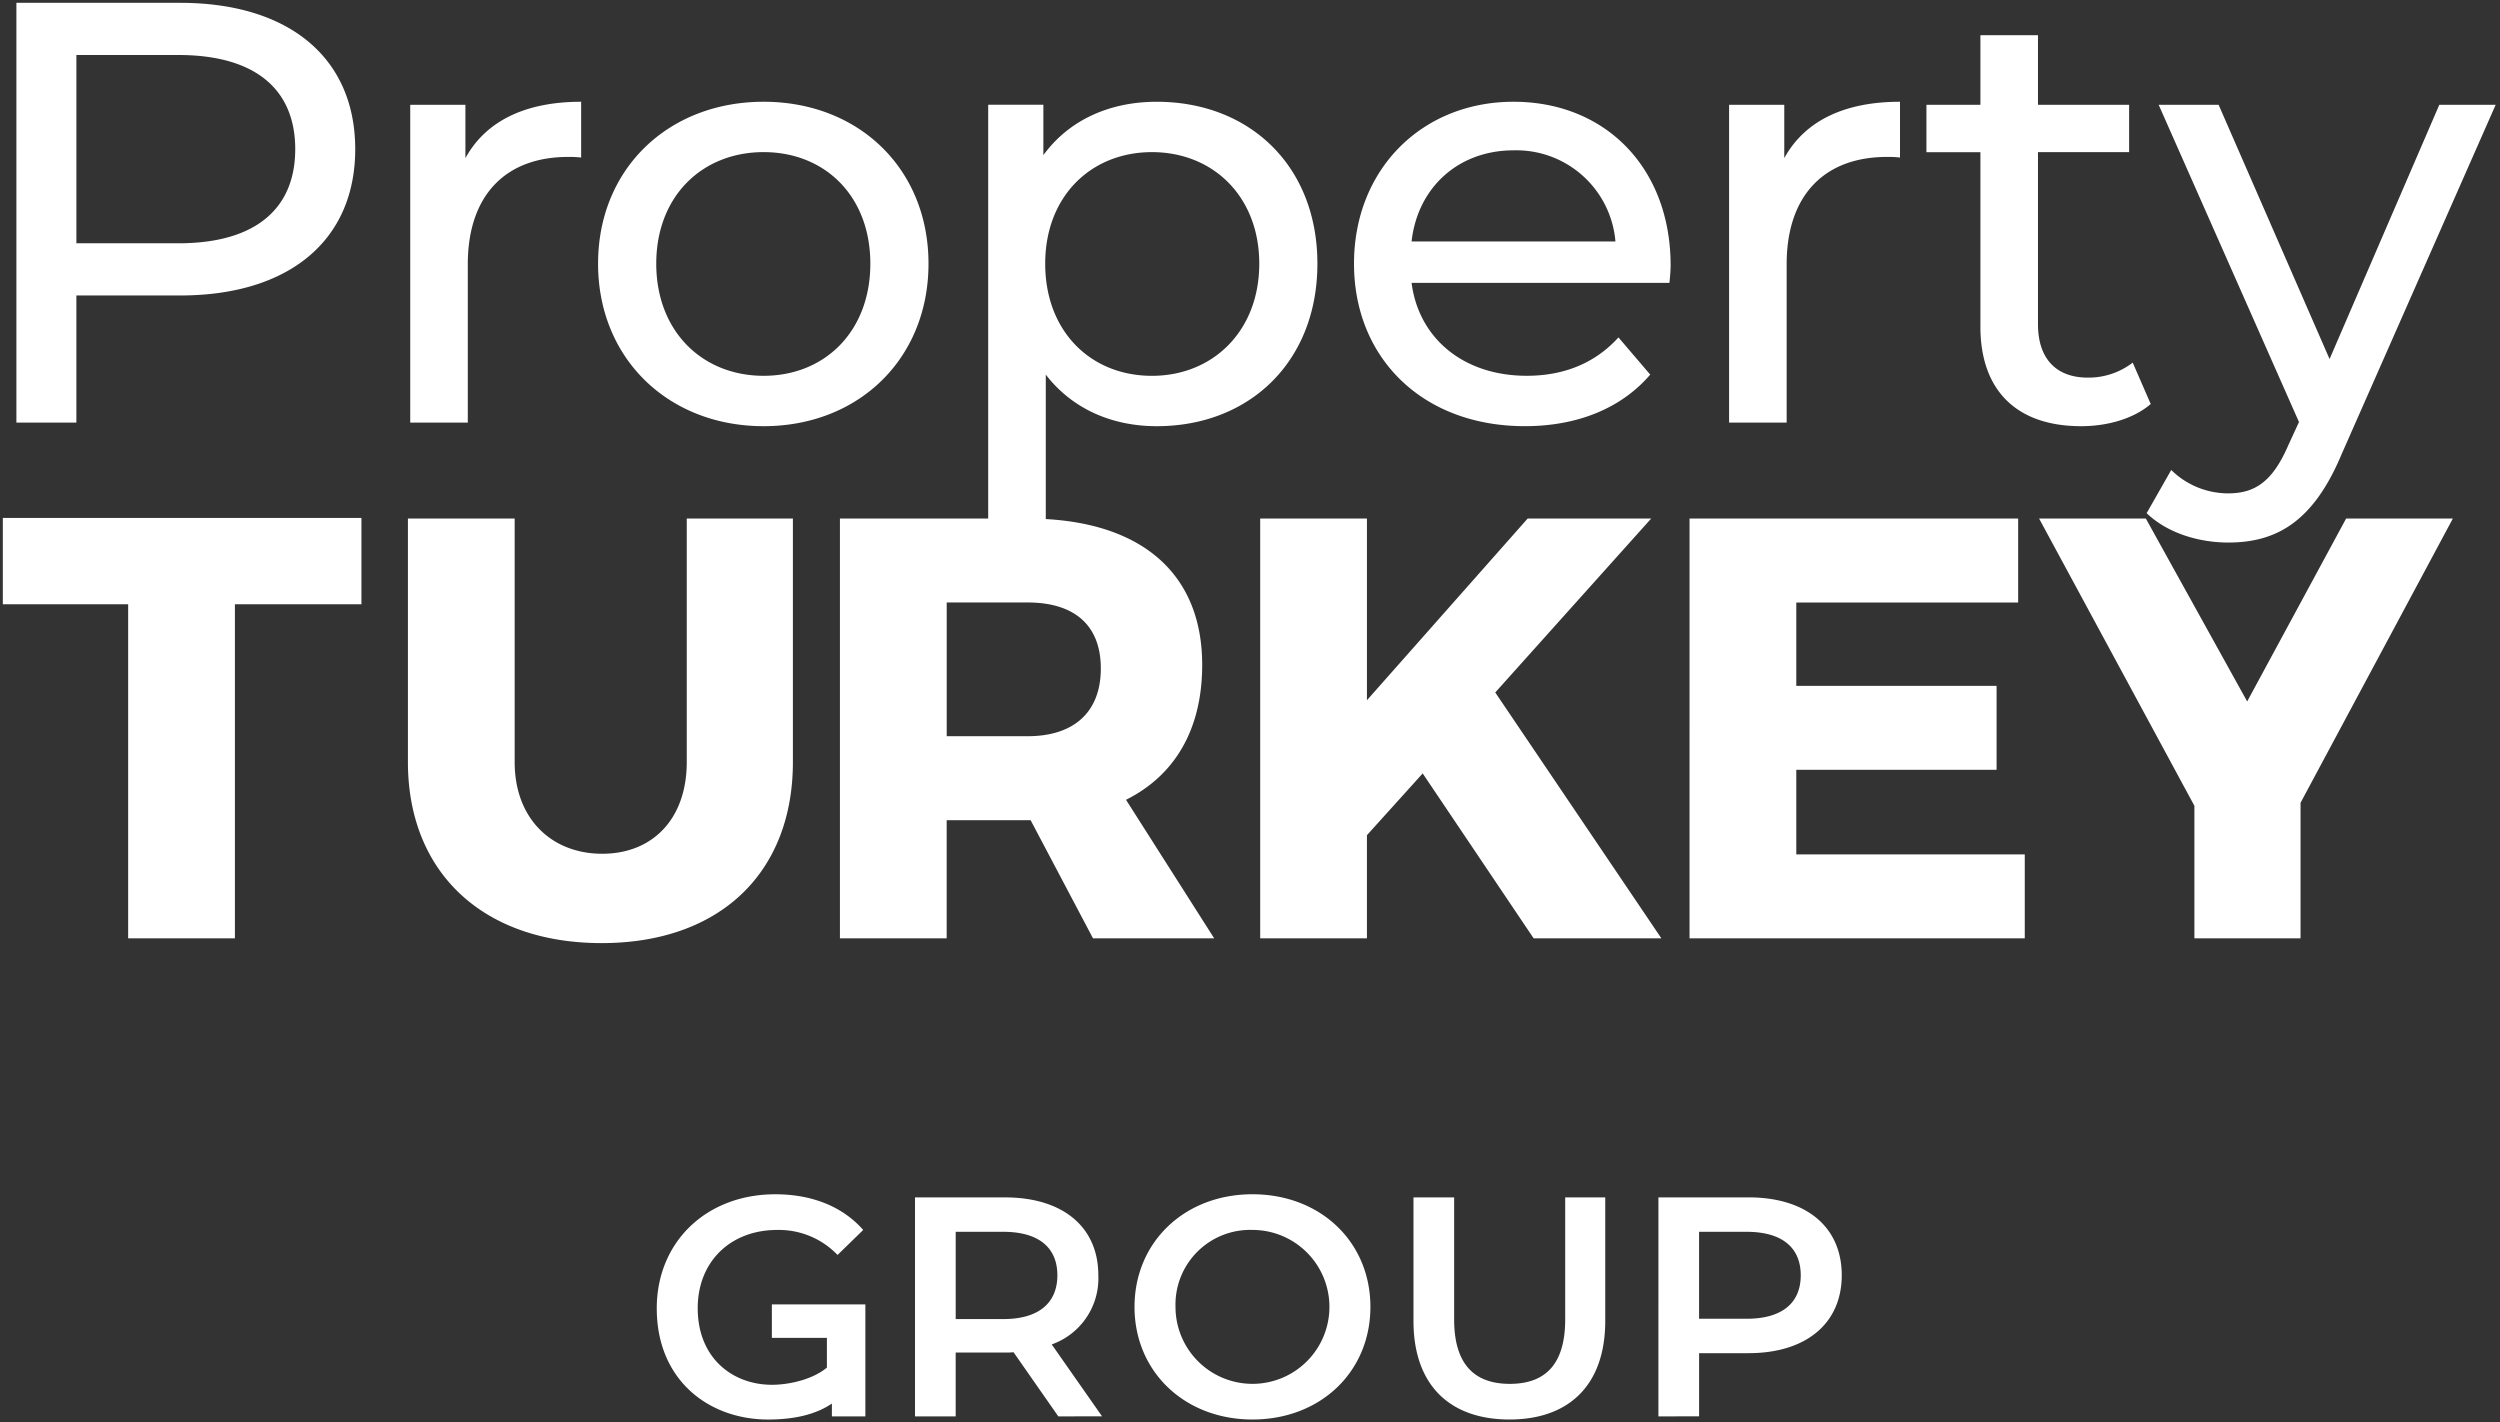 <svg xmlns="http://www.w3.org/2000/svg" width="441.175" height="251" viewBox="0 0 441.175 251"><rect x="0" y="0" width="441.175" height="251" fill="#333333" stroke="none"/><g transform="translate(0.5 0.5)"><path d="M248.937,232.612V210.807h7.176v21.529c0,7.948,3.588,11.374,9.826,11.374s9.772-3.425,9.772-11.374V210.807h7.067v21.805c0,11.26-6.351,17.388-16.892,17.388C255.284,250,248.937,243.872,248.937,232.612Zm-49.228-2.487c0-11.427,8.834-19.874,20.813-19.874s20.814,8.391,20.814,19.874S232.5,250,220.522,250,199.709,241.552,199.709,230.125Zm7.233,0a13.581,13.581,0,1,0,13.581-13.58A13.172,13.172,0,0,0,206.942,230.125Zm-91.545.28c0-11.816,8.83-20.151,20.919-20.151,6.461,0,11.87,2.154,15.514,6.295l-4.526,4.413a14.337,14.337,0,0,0-10.655-4.413c-8.224,0-14.023,5.575-14.023,13.8,0,8.887,6.238,13.524,13.085,13.524,3.181,0,7.283-.992,9.712-3.035v-5.242h-9.712v-5.908h16.5v19.761h-5.908v-2.264c-2.76,1.878-6.482,2.817-11.257,2.817C124.561,250,115.4,243.043,115.4,230.4Zm176.764,19.043V210.8h15.9c10.158,0,16.452,5.193,16.452,13.747,0,8.5-6.295,13.747-16.452,13.747h-8.721v11.151Zm7.176-17.226h8.392c6.294,0,9.549-2.816,9.549-7.672s-3.256-7.672-9.549-7.672h-8.392ZM186.26,249.447l-7.9-11.317a13.245,13.245,0,0,1-1.487.056h-8.724v11.261h-7.177v-38.64h15.9c10.155,0,16.45,5.189,16.45,13.743a12.361,12.361,0,0,1-8.225,12.2l8.887,12.695Zm-18.107-17.169h8.391c6.295,0,9.55-2.869,9.55-7.729s-3.256-7.672-9.55-7.672h-8.391ZM71.486,133.973V91.007H90.323v42.966c0,10.052,6.56,16.19,15.447,16.19s14.923-6.138,14.923-16.19V91.007h18.73v42.966c0,19.576-12.911,31.956-33.756,31.956S71.486,153.549,71.486,133.973Zm226.168,31.113V91.007h57.99v14.817H316.491V120.53h35.346v14.817H316.491V150.27h40.319v14.816Zm89.092,0V141.7L359.338,91.005h18.837l17.884,32.279L413.52,91.005h18.837l-26.88,50.163v23.917Zm-364.63,0V106.14H0V90.9H63.282V106.14H40.954v58.944Zm248.027,0-19.581-29.1-9.839,10.9v18.2H221.886V91.007h18.838v32.064l28.361-32.064h21.8L263.368,121.7l29.314,43.387Zm-77.76,0-11.009-20.845H166.559v20.845H147.722V91.006h26.165V17.987h9.737v8.891c4.552-6.241,11.746-9.419,20-9.419,16.4,0,28.358,11.325,28.358,28.575S220.03,74.709,203.627,74.709c-7.937,0-14.919-3.067-19.577-9.1V91.1c17.594.978,27.6,10.145,27.6,25.73,0,11.32-4.764,19.471-13.443,23.81l15.558,24.444ZM166.566,129.42h14.285c8.147,0,12.911-4.236,12.911-11.958S189,105.82,180.851,105.82H166.566Zm17.381-83.387c0,11.958,8.04,19.789,18.833,19.789s18.943-7.938,18.943-19.789-8.147-19.687-18.943-19.687C192.094,26.346,183.947,34.071,183.947,46.033ZM378.319,90.057l4.338-7.618a14.34,14.34,0,0,0,10.052,4.126c4.868,0,7.935-2.224,10.687-8.678h.006l1.8-3.914L380.44,17.994h10.58L410.6,62.861l19.365-44.868h9.946l-27.2,61.692c-4.977,11.852-11.431,15.557-20,15.557C387.312,95.243,381.811,93.444,378.319,90.057ZM238.442,46.033c0-16.616,11.958-28.575,28.149-28.575v0c16.191,0,27.724,11.64,27.724,28.89,0,.846-.107,2.114-.21,3.067H248.6c1.272,9.844,9.206,16.4,20.318,16.4,6.559,0,12.064-2.22,16.191-6.772l5.606,6.563c-5.079,5.923-12.8,9.1-22.113,9.1C250.506,74.713,238.442,62.648,238.442,46.033ZM248.6,42.115h35.977a17.557,17.557,0,0,0-17.987-16.085C256.858,26.031,249.66,32.591,248.6,42.115ZM348.983,57.144V26.353h-9.525V17.994h9.525V5.717h10.159V17.99h16.084v8.359H359.142V56.723c0,6.028,3.177,9.415,8.784,9.415a12.816,12.816,0,0,0,7.935-2.643l3.177,7.3c-3.071,2.646-7.725,3.914-12.277,3.914C355.436,74.709,348.983,68.468,348.983,57.144ZM105.043,46.029c0-16.722,12.383-28.571,29.209-28.571s29.1,11.848,29.1,28.571-12.277,28.68-29.1,28.68S105.043,62.751,105.043,46.029Zm10.266,0c0,11.962,8.147,19.789,18.943,19.789s18.837-7.828,18.837-19.789-8.041-19.684-18.837-19.684S115.309,34.074,115.309,46.033ZM304.633,74.076V17.99h9.737v9.418c3.6-6.56,10.58-9.95,20.423-9.95V27.3a18.016,18.016,0,0,0-2.331-.106c-10.9,0-17.671,6.666-17.671,18.942V74.076Zm-232.739,0V17.99h9.737v9.418c3.6-6.56,10.581-9.95,20.423-9.95V27.3a18.017,18.017,0,0,0-2.331-.106c-10.9,0-17.671,6.666-17.671,18.942V74.076Zm-69.5,0V0H31.287c19.259,0,30.9,9.741,30.9,25.822s-11.643,25.821-30.9,25.821H12.979V74.076ZM12.981,42.434H30.972C44.514,42.434,51.6,36.4,51.6,25.818S44.517,9.206,30.972,9.206H12.981Zm336,14.709v0Z" transform="translate(0 0)" fill="#fff" stroke="rgba(0,0,0,0)" stroke-miterlimit="10" stroke-width="1"/></g></svg>